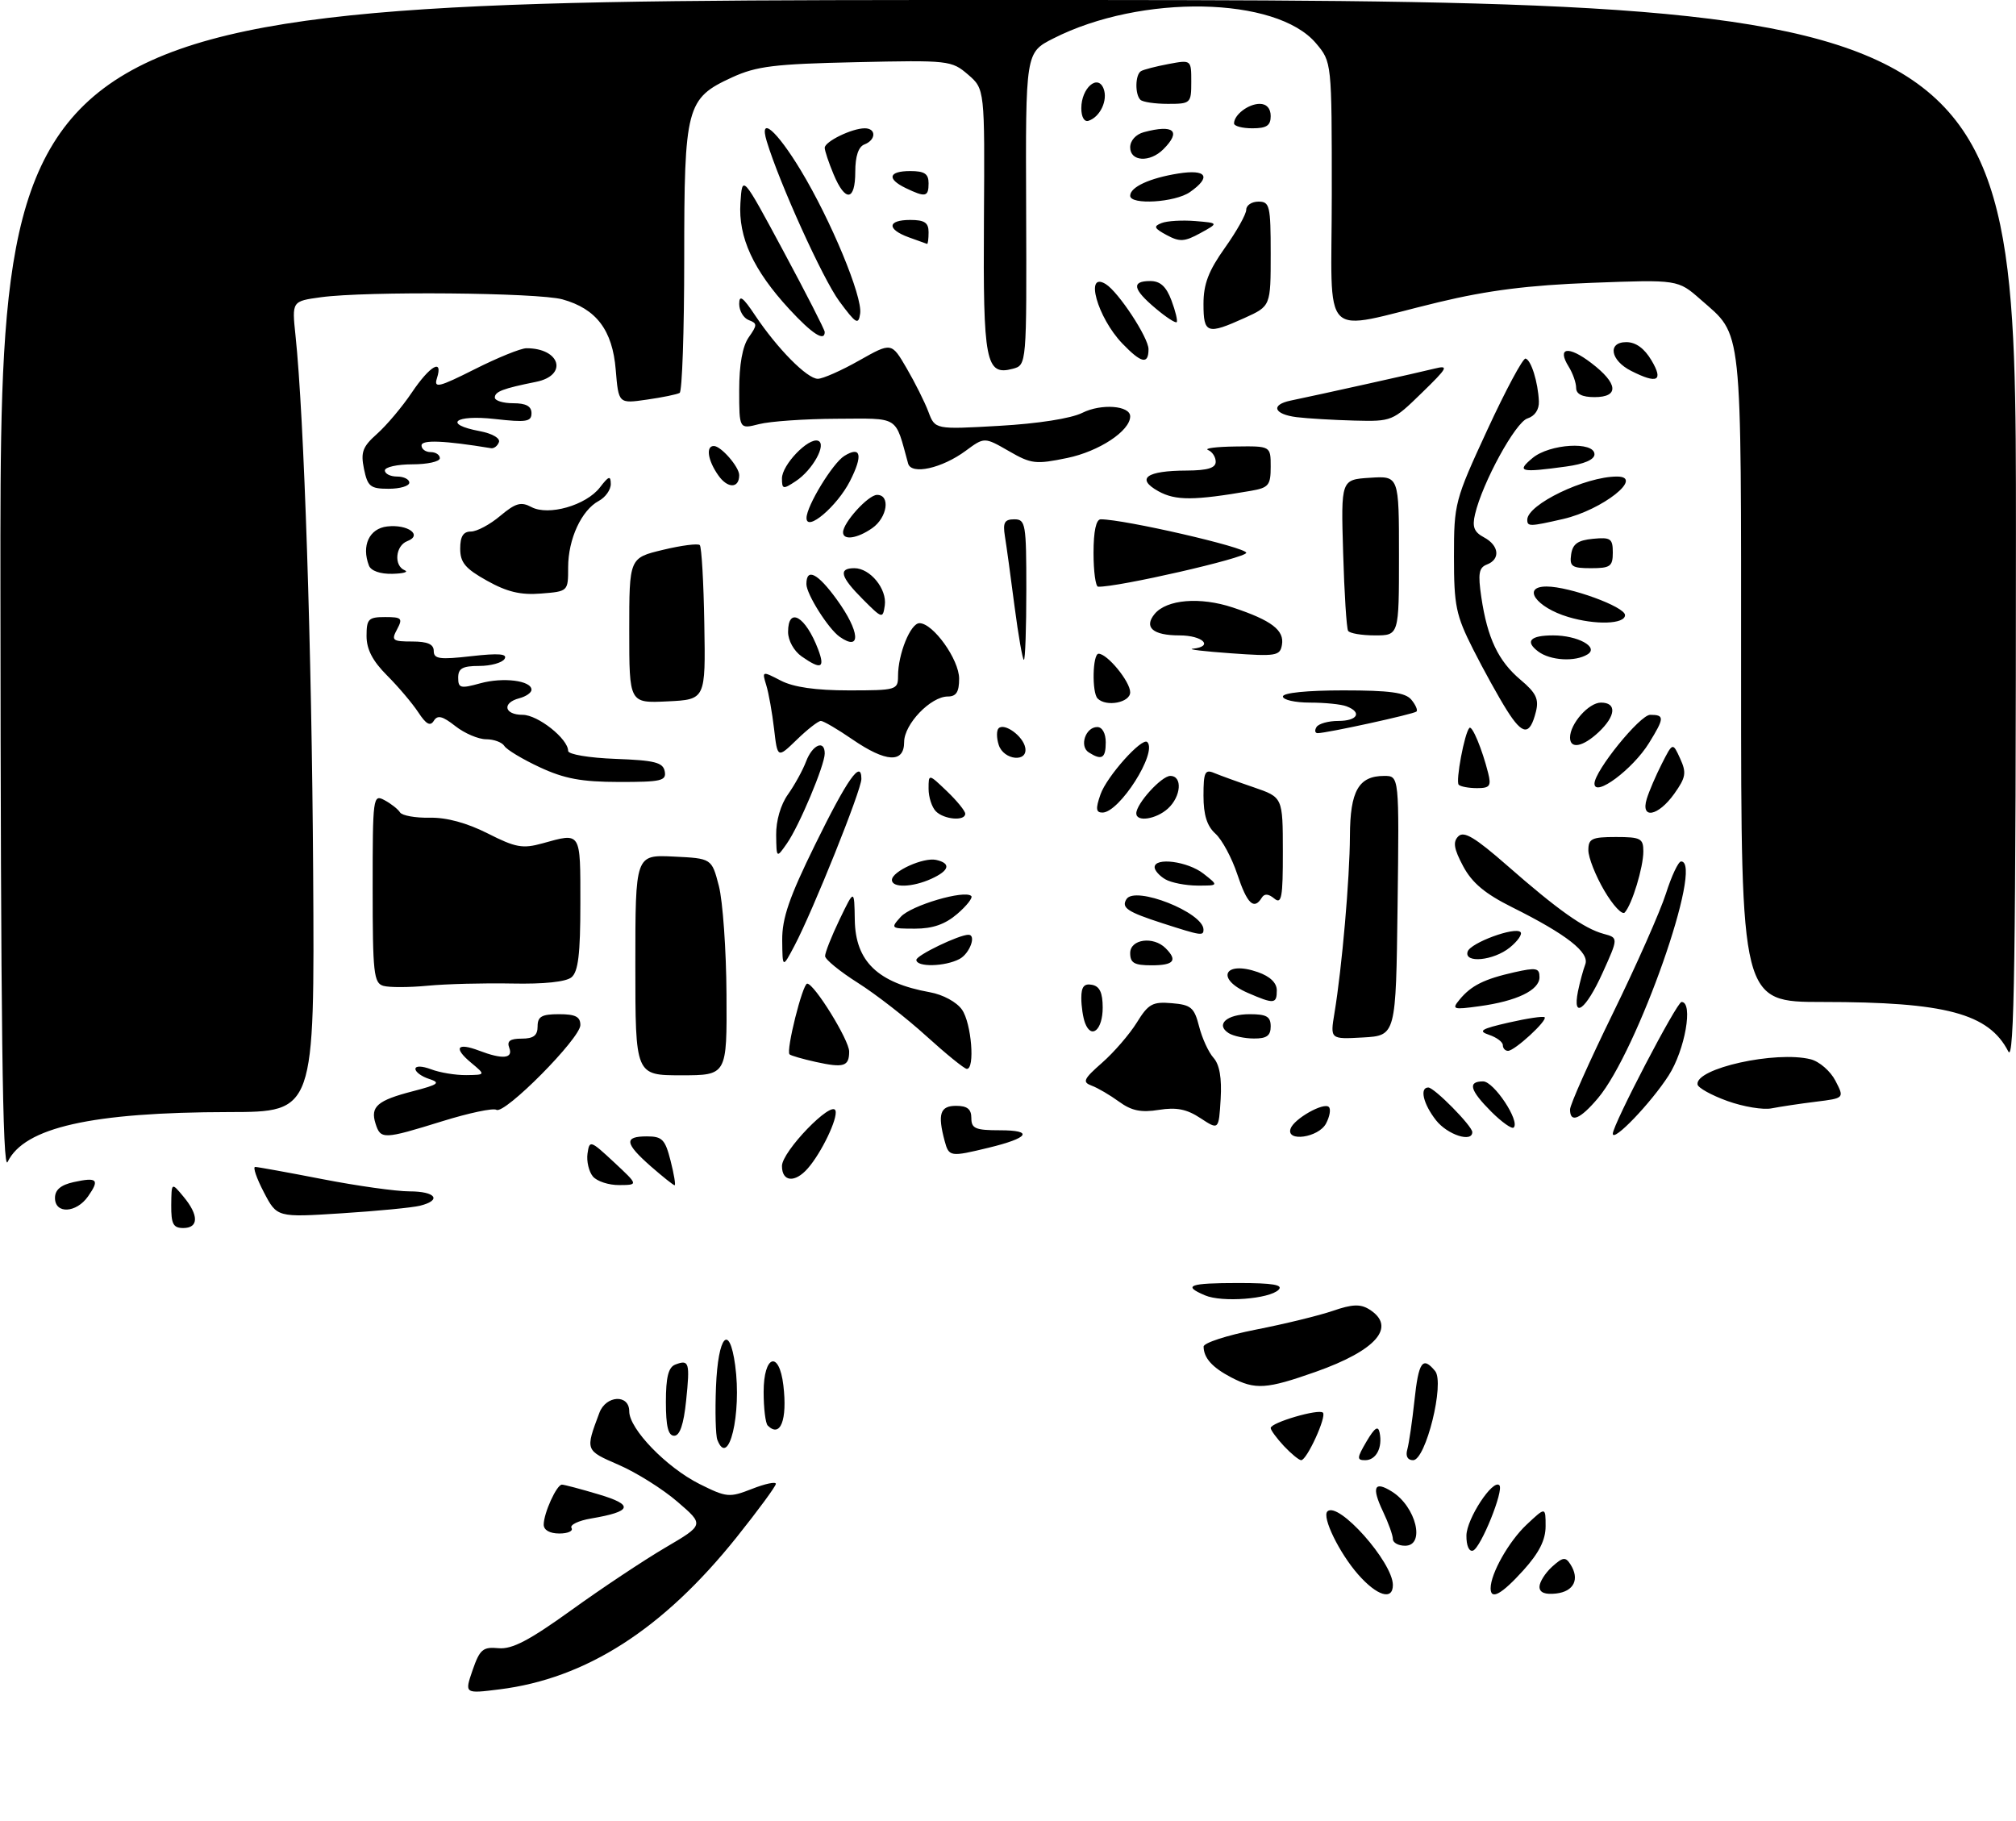 <?xml version="1.0" encoding="UTF-8" standalone="no"?>
<!DOCTYPE svg PUBLIC "-//W3C//DTD SVG 1.1//EN" "http://www.w3.org/Graphics/SVG/1.1/DTD/svg11.dtd" >
<svg xmlns="http://www.w3.org/2000/svg" xmlns:xlink="http://www.w3.org/1999/xlink" version="1.1" viewBox="0 0 330 298">
 <g >
 <path fill="currentColor"
d=" M 77.36 273.36 C 78.54 269.96 79.05 269.53 81.60 269.77 C 83.82 269.98 86.62 268.51 93.50 263.56 C 98.45 259.99 105.37 255.39 108.89 253.32 C 115.28 249.57 115.28 249.57 110.90 245.81 C 108.50 243.73 104.17 241.02 101.29 239.77 C 95.77 237.37 95.79 237.44 98.11 231.25 C 99.19 228.36 103.00 228.16 103.00 231.00 C 103.00 233.89 109.10 240.19 114.51 242.90 C 118.95 245.11 119.38 245.15 123.09 243.70 C 125.24 242.85 127.00 242.48 127.00 242.87 C 127.00 243.26 124.11 247.19 120.58 251.61 C 108.53 266.67 95.93 274.75 81.76 276.51 C 76.03 277.23 76.03 277.23 77.36 273.36 Z  M 222.31 257.70 C 219.23 254.19 216.36 248.31 217.28 247.39 C 219.04 245.63 228.00 255.70 228.00 259.43 C 228.00 262.01 225.40 261.22 222.31 257.70 Z  M 244.00 259.97 C 244.00 257.56 246.98 252.29 249.88 249.56 C 253.00 246.63 253.00 246.63 253.00 249.81 C 253.00 252.06 251.94 254.16 249.38 257.00 C 245.80 260.96 244.00 261.96 244.00 259.97 Z  M 252.00 259.72 C 252.00 258.95 252.93 257.47 254.06 256.44 C 255.83 254.85 256.26 254.79 257.06 256.04 C 258.62 258.47 257.64 260.48 254.74 260.82 C 252.90 261.03 252.00 260.67 252.00 259.72 Z  M 240.04 251.33 C 240.07 248.60 244.37 242.04 245.43 243.10 C 246.22 243.89 242.39 253.37 241.11 253.80 C 240.47 254.01 240.02 252.98 240.04 251.33 Z  M 228.00 251.90 C 228.00 251.30 227.27 249.26 226.37 247.37 C 224.48 243.39 224.96 242.33 227.83 244.13 C 231.80 246.60 233.36 253.00 230.00 253.00 C 228.90 253.00 228.00 252.51 228.00 251.90 Z  M 89.00 249.55 C 89.00 247.67 91.12 243.00 91.98 243.00 C 92.34 243.00 95.04 243.71 97.98 244.59 C 103.82 246.32 103.49 247.40 96.77 248.54 C 94.69 248.89 93.24 249.59 93.55 250.09 C 93.86 250.59 92.97 251.00 91.56 251.00 C 89.99 251.00 89.00 250.44 89.00 249.55 Z  M 210.17 236.69 C 208.98 235.41 208.00 234.08 208.00 233.73 C 208.00 232.85 215.87 230.54 216.55 231.22 C 217.19 231.85 213.92 239.00 212.99 239.00 C 212.64 239.00 211.37 237.96 210.17 236.69 Z  M 223.69 235.93 C 225.02 233.68 225.59 233.29 225.83 234.49 C 226.34 236.94 225.26 239.00 223.47 239.00 C 222.07 239.00 222.10 238.64 223.69 235.93 Z  M 230.36 237.25 C 230.63 236.29 231.16 232.69 231.53 229.25 C 232.21 222.87 232.87 221.93 234.91 224.40 C 236.52 226.33 233.39 239.00 231.31 239.00 C 230.41 239.00 230.05 238.34 230.36 237.25 Z  M 117.42 235.66 C 117.14 234.92 117.04 231.02 117.20 226.99 C 117.54 218.58 119.39 216.51 120.34 223.46 C 121.43 231.42 119.27 240.46 117.42 235.66 Z  M 109.00 229.47 C 109.00 225.41 109.41 223.78 110.54 223.35 C 112.81 222.48 112.96 222.99 112.31 229.28 C 111.91 233.15 111.28 235.00 110.36 235.00 C 109.38 235.00 109.00 233.47 109.00 229.47 Z  M 125.67 233.33 C 125.30 232.97 125.00 230.49 125.00 227.83 C 125.00 221.80 127.54 220.95 128.23 226.75 C 128.90 232.42 127.74 235.40 125.67 233.33 Z  M 201.52 225.44 C 198.43 223.82 197.04 222.27 197.02 220.41 C 197.01 219.80 200.85 218.56 205.56 217.63 C 210.27 216.71 215.95 215.32 218.19 214.55 C 221.34 213.46 222.68 213.41 224.13 214.31 C 228.66 217.15 225.35 221.01 215.36 224.54 C 207.28 227.39 205.49 227.51 201.52 225.44 Z  M 197.25 212.02 C 193.50 210.43 194.65 210.00 202.70 210.00 C 208.35 210.00 210.10 210.30 209.29 211.11 C 207.78 212.62 200.03 213.21 197.25 212.02 Z  M 28.03 197.25 C 28.07 193.50 28.07 193.50 30.03 195.86 C 32.56 198.89 32.54 201.00 30.00 201.00 C 28.35 201.00 28.01 200.34 28.03 197.25 Z  M 43.19 195.14 C 42.00 192.86 41.36 191.00 41.77 191.00 C 42.17 191.00 47.13 191.90 52.79 193.00 C 58.44 194.10 64.85 195.00 67.04 195.00 C 71.33 195.00 72.38 196.44 68.75 197.35 C 67.51 197.66 61.74 198.22 55.92 198.59 C 45.34 199.27 45.34 199.27 43.19 195.14 Z  M 9.00 196.08 C 9.00 194.75 9.94 193.95 12.07 193.48 C 15.92 192.64 16.35 193.06 14.42 195.81 C 12.49 198.57 9.00 198.74 9.00 196.08 Z  M 97.05 192.56 C 96.39 191.76 95.99 190.07 96.17 188.81 C 96.49 186.58 96.64 186.63 100.50 190.22 C 104.50 193.95 104.50 193.95 101.37 193.97 C 99.65 193.99 97.71 193.35 97.05 192.56 Z  M 106.53 190.90 C 102.25 187.13 102.10 186.00 105.88 186.00 C 108.40 186.00 108.88 186.49 109.77 190.00 C 110.33 192.20 110.63 194.00 110.43 194.00 C 110.23 194.00 108.48 192.60 106.53 190.90 Z  M 128.00 190.85 C 128.00 188.47 136.17 180.02 136.76 181.78 C 137.18 183.03 134.47 188.69 132.22 191.25 C 130.12 193.65 128.00 193.45 128.00 190.85 Z  M 0.07 96.25 C 0.00 0.00 0.00 0.00 165.00 0.00 C 330.00 0.00 330.00 0.00 329.99 87.25 C 329.97 157.13 329.72 174.02 328.74 172.10 C 325.54 165.88 318.48 164.00 298.36 164.00 C 285.00 164.00 285.00 164.00 285.00 110.95 C 285.00 52.27 285.30 55.11 278.38 49.03 C 274.66 45.76 274.66 45.76 260.58 46.29 C 250.24 46.68 243.58 47.52 235.50 49.46 C 215.75 54.21 218.00 56.50 218.00 31.71 C 218.00 10.15 218.00 10.15 215.42 7.09 C 208.95 -0.60 186.78 -1.01 172.41 6.30 C 167.87 8.60 167.87 8.60 167.97 34.18 C 168.06 59.75 168.06 59.75 165.78 60.36 C 161.35 61.54 160.91 59.27 161.06 36.04 C 161.20 14.57 161.20 14.57 158.45 12.20 C 155.76 9.89 155.30 9.84 140.10 10.18 C 126.72 10.47 123.83 10.83 119.82 12.67 C 112.34 16.11 112.00 17.41 112.00 42.39 C 112.00 54.21 111.66 64.08 111.25 64.31 C 110.84 64.55 108.42 65.05 105.88 65.41 C 101.25 66.08 101.25 66.08 100.79 60.53 C 100.26 54.03 97.61 50.54 92.07 49.00 C 88.08 47.89 59.89 47.64 52.53 48.65 C 47.78 49.30 47.78 49.30 48.37 54.90 C 49.78 68.16 51.03 106.33 51.26 142.75 C 51.50 182.00 51.50 182.00 37.50 182.02 C 15.00 182.05 3.97 184.53 1.25 190.18 C 0.42 191.91 0.12 167.97 0.07 96.25 Z  M 154.63 186.75 C 153.45 182.34 153.88 181.00 156.50 181.00 C 158.33 181.00 159.00 181.53 159.00 183.00 C 159.00 184.72 159.67 185.00 163.70 185.00 C 169.27 185.00 168.44 186.26 161.81 187.86 C 155.54 189.38 155.33 189.35 154.63 186.75 Z  M 61.47 183.90 C 60.59 181.13 61.76 180.11 67.62 178.60 C 71.78 177.52 72.17 177.22 70.25 176.60 C 69.01 176.20 68.00 175.46 68.00 174.96 C 68.00 174.43 69.08 174.46 70.57 175.02 C 71.98 175.56 74.56 175.99 76.32 175.97 C 79.50 175.93 79.50 175.93 77.11 173.94 C 74.18 171.50 74.79 170.59 78.43 171.97 C 82.28 173.44 84.04 173.27 83.36 171.50 C 82.94 170.40 83.49 170.00 85.39 170.00 C 87.33 170.00 88.00 169.49 88.00 168.00 C 88.00 166.38 88.67 166.00 91.50 166.00 C 94.19 166.00 95.00 166.41 95.00 167.78 C 95.00 169.95 82.58 182.48 81.25 181.65 C 80.72 181.33 76.74 182.17 72.40 183.52 C 62.75 186.51 62.30 186.53 61.47 183.90 Z  M 211.25 184.75 C 211.78 183.14 216.69 180.36 217.52 181.19 C 217.88 181.54 217.66 182.77 217.05 183.91 C 215.82 186.20 210.51 186.96 211.25 184.75 Z  M 235.07 183.37 C 232.97 180.70 232.34 178.00 233.80 178.00 C 234.78 178.00 241.00 184.31 241.00 185.30 C 241.00 187.06 236.94 185.74 235.07 183.37 Z  M 264.00 185.56 C 264.00 184.10 274.48 164.00 275.25 164.00 C 277.21 164.00 275.82 171.88 273.13 176.05 C 270.23 180.56 264.00 187.05 264.00 185.56 Z  M 196.51 183.02 C 194.27 181.54 192.58 181.20 189.70 181.66 C 186.79 182.13 185.22 181.81 183.18 180.32 C 181.71 179.25 179.69 178.06 178.70 177.70 C 177.13 177.11 177.35 176.63 180.41 173.94 C 182.34 172.25 184.89 169.29 186.08 167.38 C 187.97 164.31 188.66 163.93 191.81 164.20 C 194.97 164.46 195.49 164.91 196.28 168.00 C 196.77 169.93 197.83 172.24 198.64 173.14 C 199.63 174.25 200.01 176.44 199.81 179.88 C 199.50 184.98 199.50 184.98 196.51 183.02 Z  M 244.12 181.97 C 240.59 178.43 240.20 177.00 242.77 177.00 C 244.53 177.00 248.84 183.50 247.78 184.55 C 247.49 184.85 245.84 183.68 244.12 181.97 Z  M 257.00 181.60 C 257.00 180.82 260.16 173.74 264.02 165.85 C 267.88 157.96 271.78 149.14 272.70 146.25 C 273.62 143.36 274.73 141.00 275.18 141.00 C 278.96 141.00 268.03 172.10 261.57 179.75 C 258.64 183.22 257.00 183.88 257.00 181.60 Z  M 282.76 180.21 C 280.15 179.27 277.95 178.05 277.87 177.50 C 277.48 174.87 290.66 171.95 296.39 173.38 C 297.81 173.74 299.63 175.32 300.44 176.89 C 301.92 179.75 301.92 179.75 297.21 180.33 C 294.62 180.65 291.38 181.14 290.00 181.41 C 288.62 181.69 285.37 181.15 282.76 180.21 Z  M 104.00 157.95 C 104.00 139.90 104.00 139.90 110.25 140.20 C 116.50 140.50 116.50 140.50 117.67 145.00 C 118.31 147.47 118.88 155.46 118.92 162.75 C 119.00 176.00 119.00 176.00 111.50 176.00 C 104.00 176.00 104.00 176.00 104.00 157.95 Z  M 133.56 173.82 C 131.39 173.34 129.45 172.78 129.24 172.57 C 128.63 171.97 131.38 161.00 132.13 161.00 C 133.29 161.00 139.00 170.24 139.00 172.11 C 139.00 174.55 138.12 174.82 133.56 173.82 Z  M 151.64 169.59 C 148.42 166.66 143.38 162.74 140.44 160.88 C 137.50 159.02 135.08 157.05 135.06 156.50 C 135.04 155.95 136.11 153.25 137.43 150.50 C 139.84 145.50 139.84 145.50 139.92 150.58 C 140.03 157.36 143.68 160.87 152.22 162.41 C 154.35 162.79 156.60 164.01 157.47 165.26 C 159.02 167.47 159.63 175.04 158.25 174.95 C 157.84 174.93 154.86 172.51 151.64 169.59 Z  M 246.00 171.07 C 246.00 170.55 244.99 169.80 243.75 169.38 C 241.88 168.75 242.42 168.41 246.97 167.37 C 249.99 166.68 252.62 166.29 252.84 166.50 C 253.35 167.02 247.94 172.00 246.85 172.00 C 246.38 172.00 246.00 171.58 246.00 171.07 Z  M 201.12 169.10 C 198.92 167.70 200.81 166.00 204.56 166.00 C 207.33 166.00 208.00 166.39 208.00 168.00 C 208.00 169.52 207.34 170.00 205.25 169.98 C 203.74 169.98 201.88 169.58 201.12 169.10 Z  M 218.44 165.81 C 219.67 158.40 220.94 143.78 220.97 136.82 C 221.00 129.44 222.40 127.00 226.59 127.00 C 229.04 127.00 229.04 127.00 228.77 148.25 C 228.50 169.50 228.50 169.50 223.11 169.81 C 217.73 170.11 217.73 170.11 218.44 165.81 Z  M 177.62 167.46 C 177.28 166.57 177.00 164.72 177.00 163.34 C 177.00 161.51 177.46 160.94 178.75 161.19 C 180.01 161.43 180.50 162.48 180.50 164.93 C 180.50 168.55 178.66 170.17 177.62 167.46 Z  M 238.92 163.61 C 240.82 161.31 242.94 160.25 247.87 159.14 C 251.48 158.33 252.00 158.43 252.00 159.95 C 252.00 162.07 248.27 163.87 242.12 164.70 C 237.83 165.29 237.60 165.21 238.92 163.61 Z  M 258.30 162.25 C 258.61 160.74 259.15 158.76 259.49 157.86 C 260.25 155.92 256.44 152.94 247.53 148.50 C 243.10 146.29 240.97 144.52 239.51 141.79 C 237.98 138.92 237.80 137.80 238.71 136.89 C 239.63 135.97 241.45 137.07 246.70 141.66 C 254.98 148.92 259.31 151.99 262.50 152.85 C 264.92 153.50 264.92 153.50 262.32 159.25 C 259.59 165.28 257.36 166.95 258.30 162.25 Z  M 204.25 162.51 C 198.94 160.20 200.39 157.19 205.89 159.11 C 207.90 159.81 209.00 160.87 209.00 162.10 C 209.00 164.34 208.55 164.38 204.25 162.51 Z  M 62.75 161.36 C 61.18 160.91 61.00 159.26 61.00 145.39 C 61.00 130.39 61.06 129.96 62.94 130.97 C 64.01 131.54 65.15 132.44 65.48 132.97 C 65.81 133.49 67.99 133.89 70.33 133.84 C 73.09 133.78 76.42 134.69 79.83 136.41 C 84.40 138.73 85.55 138.94 88.79 138.04 C 95.17 136.27 95.00 136.00 95.00 147.88 C 95.00 156.15 94.65 159.04 93.55 159.96 C 92.64 160.71 89.04 161.09 83.80 160.98 C 79.24 160.89 73.03 161.05 70.00 161.34 C 66.97 161.63 63.71 161.64 62.75 161.36 Z  M 128.04 153.90 C 128.01 150.30 129.18 146.89 133.42 138.26 C 138.71 127.48 141.00 124.23 141.00 127.50 C 141.00 129.31 133.08 149.05 130.05 154.79 C 128.09 158.50 128.09 158.50 128.04 153.90 Z  M 150.00 157.11 C 150.00 156.36 156.98 153.00 158.52 153.00 C 159.87 153.00 158.74 156.07 157.07 156.96 C 154.69 158.23 150.00 158.33 150.00 157.11 Z  M 185.00 156.00 C 185.00 153.71 188.79 153.19 190.80 155.20 C 192.81 157.21 192.16 158.00 188.50 158.00 C 185.67 158.00 185.00 157.62 185.00 156.00 Z  M 240.24 155.75 C 240.71 154.32 247.98 151.64 248.89 152.56 C 249.23 152.90 248.44 154.03 247.14 155.09 C 244.47 157.25 239.60 157.72 240.24 155.75 Z  M 190.30 151.12 C 184.52 149.25 183.52 148.58 184.39 147.17 C 185.78 144.93 197.00 149.36 197.00 152.15 C 197.00 153.22 196.64 153.16 190.30 151.12 Z  M 147.45 150.06 C 149.14 148.19 157.93 145.60 158.99 146.66 C 159.27 146.94 158.24 148.26 156.69 149.59 C 154.71 151.29 152.68 152.00 149.79 152.00 C 145.80 152.00 145.74 151.95 147.45 150.06 Z  M 262.60 145.76 C 261.17 143.32 260.00 140.35 260.00 139.16 C 260.00 137.27 260.55 137.00 264.50 137.00 C 268.56 137.00 269.00 137.23 269.00 139.35 C 269.00 141.95 267.16 148.02 265.96 149.35 C 265.54 149.82 264.03 148.20 262.60 145.76 Z  M 202.54 143.12 C 201.65 140.43 200.04 137.44 198.96 136.46 C 197.57 135.21 197.00 133.39 197.00 130.24 C 197.00 126.39 197.24 125.88 198.75 126.52 C 199.71 126.92 202.63 127.98 205.24 128.87 C 209.98 130.50 209.98 130.50 209.99 139.37 C 210.00 146.90 209.79 148.07 208.59 147.07 C 207.62 146.27 206.97 146.23 206.53 146.95 C 205.26 149.01 204.14 147.93 202.54 143.12 Z  M 146.00 144.03 C 146.00 142.62 151.18 140.28 153.25 140.75 C 155.72 141.31 155.42 142.49 152.45 143.84 C 149.35 145.25 146.00 145.35 146.00 144.03 Z  M 190.75 143.92 C 189.79 143.36 189.00 142.47 189.00 141.95 C 189.00 140.27 194.42 140.98 197.00 143.00 C 199.50 144.96 199.50 144.96 196.00 144.95 C 194.07 144.94 191.71 144.48 190.75 143.92 Z  M 127.05 136.65 C 127.02 134.36 127.79 131.69 128.98 130.03 C 130.06 128.51 131.40 126.08 131.95 124.63 C 132.99 121.88 135.00 121.03 135.00 123.33 C 135.00 125.24 130.81 135.21 128.80 138.07 C 127.10 140.50 127.10 140.50 127.05 136.65 Z  M 153.20 132.80 C 152.54 132.14 152.00 130.48 152.00 129.11 C 152.00 126.63 152.00 126.63 155.00 129.50 C 156.65 131.08 158.00 132.74 158.00 133.19 C 158.00 134.43 154.55 134.15 153.20 132.80 Z  M 186.00 133.13 C 186.00 131.54 190.13 127.00 191.57 127.00 C 193.60 127.00 193.34 130.38 191.17 132.35 C 189.24 134.10 186.00 134.59 186.00 133.13 Z  M 180.14 130.03 C 181.16 127.09 186.95 120.62 187.80 121.46 C 189.50 123.16 183.24 133.00 180.46 133.00 C 179.39 133.00 179.32 132.37 180.14 130.03 Z  M 269.56 130.75 C 269.94 129.51 271.05 126.92 272.03 125.00 C 273.81 121.50 273.81 121.50 275.03 124.17 C 276.09 126.49 275.96 127.25 274.06 129.92 C 271.42 133.62 268.51 134.16 269.56 130.75 Z  M 238.78 128.45 C 238.24 127.90 239.73 119.94 240.53 119.14 C 240.98 118.69 242.62 122.63 243.60 126.54 C 244.13 128.65 243.87 129.00 241.78 129.00 C 240.43 129.00 239.09 128.75 238.78 128.45 Z  M 261.00 128.26 C 261.00 126.19 268.45 117.00 270.12 117.00 C 272.49 117.00 272.47 117.50 269.93 121.61 C 267.27 125.92 261.00 130.58 261.00 128.26 Z  M 88.37 125.59 C 85.55 124.28 82.94 122.71 82.56 122.10 C 82.19 121.50 80.84 121.00 79.58 121.00 C 78.31 121.00 76.04 120.03 74.54 118.85 C 72.43 117.19 71.62 116.99 71.01 117.98 C 70.43 118.92 69.75 118.55 68.47 116.59 C 67.50 115.12 65.20 112.40 63.36 110.56 C 60.99 108.19 60.00 106.28 60.00 104.10 C 60.00 101.31 60.31 101.00 63.04 101.00 C 65.76 101.00 65.96 101.20 65.00 103.00 C 64.02 104.82 64.24 105.00 67.46 105.00 C 69.99 105.00 71.00 105.44 71.00 106.55 C 71.00 107.86 71.96 107.99 77.15 107.40 C 81.66 106.89 83.11 107.01 82.59 107.85 C 82.20 108.48 80.33 109.00 78.44 109.00 C 75.71 109.00 75.00 109.40 75.00 110.92 C 75.00 112.64 75.37 112.74 78.62 111.84 C 82.36 110.81 87.00 111.39 87.00 112.90 C 87.00 113.38 86.10 114.00 85.00 114.29 C 82.13 115.04 82.53 117.00 85.55 117.00 C 88.04 117.00 93.00 120.93 93.00 122.91 C 93.00 123.47 96.42 124.05 100.74 124.21 C 107.18 124.45 108.53 124.79 108.81 126.25 C 109.11 127.80 108.24 128.00 101.32 127.99 C 95.19 127.98 92.39 127.46 88.37 125.59 Z  M 126.71 119.32 C 126.40 116.67 125.83 113.44 125.43 112.15 C 124.72 109.82 124.74 109.81 127.81 111.40 C 129.89 112.48 133.53 113.00 138.95 113.00 C 146.73 113.00 147.00 112.92 147.00 110.65 C 147.00 107.04 149.04 102.00 150.51 102.00 C 152.74 102.00 157.00 107.95 157.00 111.08 C 157.00 113.26 156.53 114.00 155.15 114.00 C 152.34 114.00 148.00 118.53 148.00 121.45 C 148.00 124.96 145.03 124.80 139.50 121.00 C 137.10 119.35 134.79 118.00 134.37 118.00 C 133.94 118.00 132.17 119.38 130.43 121.07 C 127.27 124.13 127.27 124.13 126.71 119.32 Z  M 163.48 121.92 C 163.11 120.78 163.11 119.56 163.46 119.21 C 164.40 118.26 167.45 120.46 167.82 122.36 C 168.31 124.85 164.28 124.45 163.48 121.92 Z  M 178.22 123.15 C 176.64 122.15 177.69 119.00 179.61 119.00 C 180.43 119.00 181.00 120.03 181.00 121.50 C 181.00 124.12 180.35 124.51 178.22 123.15 Z  M 257.00 120.72 C 257.00 118.46 260.06 115.00 262.06 115.00 C 264.68 115.00 264.51 117.17 261.69 119.83 C 259.10 122.26 257.00 122.66 257.00 120.72 Z  M 215.50 119.00 C 215.84 118.45 217.44 118.00 219.06 118.00 C 222.22 118.00 223.01 116.60 220.42 115.61 C 219.55 115.27 216.85 115.00 214.42 115.00 C 211.99 115.00 210.00 114.55 210.00 114.00 C 210.00 113.40 213.96 113.00 219.88 113.00 C 227.51 113.00 230.04 113.35 231.02 114.52 C 231.72 115.36 232.10 116.24 231.87 116.46 C 231.45 116.88 217.19 120.00 215.69 120.00 C 215.25 120.00 215.16 119.55 215.50 119.00 Z  M 246.66 116.25 C 245.33 114.15 242.84 109.64 241.12 106.24 C 238.32 100.69 238.00 99.14 238.00 91.12 C 238.00 82.40 238.13 81.89 243.47 70.34 C 246.48 63.83 249.29 58.59 249.72 58.69 C 250.63 58.91 251.76 62.54 251.90 65.68 C 251.96 67.03 251.25 68.10 250.03 68.49 C 248.07 69.11 242.66 78.99 241.45 84.17 C 240.96 86.24 241.29 87.09 242.91 87.95 C 245.40 89.28 245.64 91.54 243.39 92.40 C 242.07 92.91 241.91 93.89 242.48 97.76 C 243.48 104.47 245.25 108.19 248.89 111.26 C 251.44 113.40 251.93 114.42 251.42 116.47 C 250.42 120.44 249.27 120.39 246.66 116.25 Z  M 103.00 103.21 C 103.00 91.32 103.00 91.32 108.51 90.00 C 111.53 89.27 114.25 88.92 114.55 89.22 C 114.84 89.51 115.18 95.32 115.29 102.13 C 115.50 114.50 115.50 114.50 109.25 114.80 C 103.00 115.10 103.00 115.10 103.00 103.21 Z  M 179.67 114.33 C 178.71 113.37 178.84 107.00 179.83 107.00 C 181.26 107.00 185.00 111.56 185.00 113.31 C 185.00 115.00 181.08 115.75 179.67 114.33 Z  M 131.22 107.44 C 129.96 106.56 129.00 104.83 129.00 103.44 C 129.00 99.21 131.86 100.87 133.92 106.28 C 135.09 109.38 134.41 109.67 131.22 107.44 Z  M 166.07 99.25 C 165.45 94.44 164.74 89.26 164.49 87.75 C 164.14 85.53 164.43 85.00 166.03 85.00 C 167.88 85.00 168.00 85.72 168.00 96.50 C 168.00 102.83 167.82 108.00 167.60 108.00 C 167.39 108.00 166.70 104.06 166.07 99.25 Z  M 201.50 106.93 C 197.10 106.62 194.29 106.28 195.25 106.18 C 198.73 105.82 196.90 104.00 193.06 104.00 C 188.71 104.00 187.19 102.68 189.01 100.48 C 190.99 98.11 196.45 97.66 201.79 99.43 C 208.15 101.54 210.27 103.16 209.84 105.56 C 209.53 107.35 208.87 107.46 201.50 106.93 Z  M 251.77 106.62 C 249.58 104.96 250.49 104.00 254.23 104.00 C 258.26 104.00 261.75 105.91 259.89 107.09 C 257.86 108.37 253.76 108.13 251.77 106.62 Z  M 137.45 104.23 C 135.59 102.93 132.00 97.24 132.00 95.60 C 132.00 92.87 133.86 93.82 136.99 98.15 C 140.76 103.35 141.02 106.73 137.45 104.23 Z  M 220.67 103.25 C 220.42 102.84 220.05 97.10 219.86 90.50 C 219.50 78.50 219.50 78.50 224.25 78.20 C 229.00 77.89 229.00 77.89 229.00 90.95 C 229.00 104.00 229.00 104.00 225.06 104.00 C 222.89 104.00 220.91 103.66 220.67 103.25 Z  M 256.69 100.98 C 251.44 99.41 249.03 96.00 253.16 96.00 C 256.92 96.00 266.00 99.31 266.00 100.68 C 266.00 102.17 261.17 102.33 256.69 100.98 Z  M 141.25 98.10 C 137.56 94.41 137.18 93.00 139.85 93.00 C 142.44 93.00 145.22 96.41 144.83 99.10 C 144.51 101.30 144.41 101.27 141.25 98.10 Z  M 79.72 95.05 C 76.16 93.07 75.33 92.07 75.33 89.80 C 75.33 87.80 75.83 87.00 77.09 87.00 C 78.06 87.00 80.21 85.85 81.88 84.44 C 84.39 82.34 85.28 82.08 86.98 82.99 C 89.77 84.48 95.94 82.72 98.21 79.77 C 99.65 77.90 99.96 77.80 99.98 79.21 C 99.99 80.16 99.10 81.41 98.01 81.99 C 95.18 83.51 93.00 88.24 93.00 92.85 C 93.00 96.80 93.00 96.80 88.56 97.15 C 85.24 97.42 83.01 96.89 79.72 95.05 Z  M 179.00 90.50 C 179.00 86.94 179.42 85.00 180.18 85.00 C 184.04 85.00 204.00 89.59 204.00 90.48 C 204.00 91.32 182.93 96.14 179.75 96.03 C 179.34 96.01 179.00 93.53 179.00 90.50 Z  M 60.39 92.57 C 59.14 89.31 60.44 86.51 63.37 86.17 C 66.77 85.78 69.24 87.59 66.67 88.57 C 64.72 89.32 64.43 92.60 66.25 93.34 C 66.94 93.62 66.02 93.88 64.22 93.92 C 62.24 93.97 60.72 93.43 60.39 92.57 Z  M 257.18 90.75 C 257.43 89.03 258.26 88.43 260.75 88.19 C 263.65 87.91 264.00 88.15 264.00 90.44 C 264.00 92.71 263.59 93.00 260.43 93.00 C 257.30 93.00 256.90 92.72 257.18 90.75 Z  M 138.00 87.13 C 138.00 85.54 142.13 81.00 143.57 81.00 C 145.79 81.00 145.25 84.71 142.78 86.44 C 140.34 88.15 138.00 88.49 138.00 87.13 Z  M 132.02 84.77 C 132.04 82.80 136.30 75.82 138.20 74.63 C 140.94 72.93 141.29 74.51 139.13 78.75 C 137.02 82.88 131.99 87.15 132.02 84.77 Z  M 250.00 85.07 C 250.00 82.57 259.49 78.00 264.68 78.00 C 269.22 78.00 262.31 83.46 255.90 84.94 C 250.40 86.20 250.00 86.21 250.00 85.07 Z  M 189.61 80.40 C 185.88 78.32 187.64 77.04 194.25 77.02 C 197.67 77.00 199.00 76.60 199.00 75.58 C 199.00 74.80 198.44 73.94 197.75 73.66 C 197.06 73.38 199.09 73.12 202.25 73.08 C 208.00 73.00 208.00 73.00 208.00 76.39 C 208.00 79.43 207.67 79.83 204.75 80.34 C 195.40 81.95 192.43 81.96 189.61 80.40 Z  M 59.58 76.75 C 59.02 74.00 59.35 73.12 61.73 71.00 C 63.28 69.62 65.84 66.59 67.41 64.25 C 70.39 59.83 72.58 58.59 71.52 61.92 C 70.99 63.59 71.81 63.40 77.71 60.43 C 81.44 58.55 85.25 57.00 86.17 57.00 C 91.73 56.99 93.01 61.44 87.75 62.50 C 82.33 63.59 81.00 64.09 81.00 65.07 C 81.00 65.58 82.35 66.00 84.00 66.00 C 86.11 66.00 87.00 66.49 87.00 67.63 C 87.00 69.03 86.16 69.16 81.00 68.58 C 74.42 67.84 72.45 69.43 78.54 70.57 C 80.56 70.95 81.91 71.73 81.67 72.37 C 81.44 72.99 80.86 73.44 80.38 73.36 C 72.71 72.10 69.00 71.95 69.00 72.91 C 69.00 73.51 69.67 74.00 70.50 74.00 C 71.33 74.00 72.00 74.45 72.00 75.00 C 72.00 75.55 69.97 76.00 67.50 76.00 C 65.03 76.00 63.00 76.45 63.00 77.00 C 63.00 77.55 63.90 78.00 65.00 78.00 C 66.10 78.00 67.00 78.45 67.00 79.00 C 67.00 79.55 65.48 80.00 63.62 80.00 C 60.62 80.00 60.18 79.64 59.58 76.75 Z  M 117.57 77.79 C 115.86 75.36 115.50 73.00 116.85 73.00 C 118.02 73.00 121.00 76.42 121.00 77.77 C 121.00 79.97 119.10 79.99 117.57 77.79 Z  M 128.00 78.30 C 128.00 76.09 132.31 71.60 133.90 72.14 C 135.39 72.65 133.03 76.94 130.25 78.76 C 128.18 80.13 128.00 80.09 128.00 78.30 Z  M 148.65 75.87 C 146.46 67.92 147.37 68.50 136.97 68.54 C 131.76 68.56 126.04 68.96 124.25 69.42 C 121.00 70.25 121.00 70.25 121.00 63.85 C 121.00 59.66 121.54 56.67 122.56 55.21 C 123.98 53.19 123.98 52.93 122.56 52.39 C 121.70 52.06 121.00 50.87 121.00 49.75 C 121.00 48.19 121.60 48.61 123.60 51.61 C 127.24 57.06 132.12 62.00 133.87 62.00 C 134.68 62.00 137.72 60.66 140.63 59.01 C 145.93 56.02 145.93 56.02 148.40 60.26 C 149.76 62.59 151.37 65.80 151.97 67.40 C 153.06 70.30 153.06 70.30 163.57 69.70 C 169.90 69.34 175.31 68.50 177.17 67.57 C 180.26 66.02 185.00 66.38 185.00 68.15 C 185.00 70.52 179.92 73.88 174.70 74.96 C 169.53 76.03 168.80 75.95 165.12 73.82 C 161.13 71.53 161.13 71.53 158.07 73.79 C 154.18 76.66 149.18 77.77 148.65 75.87 Z  M 250.86 74.97 C 253.66 72.63 261.00 72.20 261.00 74.36 C 261.00 75.23 259.30 75.96 256.36 76.36 C 248.86 77.39 248.16 77.22 250.86 74.97 Z  M 212.25 68.28 C 208.51 67.81 207.94 66.26 211.25 65.57 C 216.03 64.58 232.29 60.97 234.83 60.33 C 237.22 59.74 236.99 60.17 232.71 64.33 C 227.99 68.93 227.84 69.00 221.71 68.84 C 218.30 68.75 214.04 68.50 212.25 68.28 Z  M 258.00 63.49 C 258.00 62.65 257.45 61.10 256.79 60.03 C 254.80 56.85 256.70 56.53 260.47 59.41 C 264.88 62.77 265.09 65.00 261.00 65.00 C 258.99 65.00 258.00 64.50 258.00 63.49 Z  M 267.01 60.71 C 263.60 58.99 263.09 56.00 266.21 56.00 C 267.77 56.00 269.17 57.02 270.34 59.00 C 272.33 62.36 271.31 62.89 267.01 60.71 Z  M 183.71 56.22 C 179.62 51.95 177.50 44.33 181.00 46.50 C 183.08 47.78 188.00 55.27 188.00 57.15 C 188.00 59.72 186.82 59.46 183.71 56.22 Z  M 129.20 50.60 C 123.31 44.21 120.83 38.83 121.20 33.22 C 121.50 28.57 121.50 28.57 128.25 41.13 C 131.96 48.03 135.00 53.98 135.00 54.34 C 135.00 55.98 132.94 54.65 129.20 50.60 Z  M 197.00 49.75 C 197.00 46.49 197.82 44.34 200.50 40.57 C 202.43 37.86 204.00 35.05 204.00 34.32 C 204.00 33.60 204.90 33.00 206.00 33.00 C 207.84 33.00 208.00 33.67 208.00 41.55 C 208.00 50.10 208.00 50.10 203.75 52.03 C 197.59 54.82 197.00 54.62 197.00 49.75 Z  M 137.38 49.30 C 134.68 45.64 127.60 30.02 125.51 23.13 C 124.20 18.82 127.10 21.29 131.08 27.88 C 136.02 36.06 141.21 48.56 140.80 51.32 C 140.52 53.25 140.12 53.01 137.38 49.30 Z  M 189.13 50.45 C 185.42 47.33 185.17 46.00 188.28 46.00 C 189.93 46.00 190.90 46.89 191.76 49.18 C 192.42 50.94 192.80 52.53 192.61 52.73 C 192.41 52.92 190.84 51.90 189.13 50.45 Z  M 148.75 38.84 C 145.11 37.51 145.25 36.00 149.00 36.00 C 151.33 36.00 152.00 36.44 152.00 38.00 C 152.00 39.10 151.89 39.96 151.75 39.92 C 151.61 39.88 150.26 39.39 148.75 38.84 Z  M 190.98 38.48 C 188.90 37.36 188.77 37.04 190.14 36.51 C 191.05 36.15 193.52 36.01 195.64 36.18 C 199.50 36.50 199.50 36.50 196.48 38.16 C 193.89 39.58 193.10 39.62 190.98 38.48 Z  M 185.00 32.04 C 185.00 30.62 188.18 29.15 192.87 28.40 C 197.53 27.66 198.34 28.95 194.78 31.44 C 192.35 33.14 185.00 33.59 185.00 32.04 Z  M 136.45 28.53 C 135.65 26.62 135.00 24.67 135.00 24.19 C 135.00 23.17 139.45 21.00 141.55 21.00 C 143.45 21.00 143.42 22.90 141.50 23.64 C 140.52 24.01 140.00 25.57 140.00 28.11 C 140.00 32.93 138.37 33.13 136.45 28.53 Z  M 148.25 30.78 C 145.11 29.26 145.45 28.00 149.00 28.00 C 151.33 28.00 152.00 28.44 152.00 30.00 C 152.00 32.24 151.49 32.34 148.25 30.78 Z  M 185.00 24.12 C 185.00 23.01 185.93 21.98 187.25 21.63 C 192.14 20.32 193.42 21.44 190.43 24.43 C 188.22 26.64 185.00 26.45 185.00 24.12 Z  M 202.00 20.20 C 202.00 18.79 204.35 17.00 206.20 17.00 C 207.33 17.00 208.00 17.74 208.00 19.00 C 208.00 20.56 207.33 21.00 205.00 21.00 C 203.35 21.00 202.00 20.64 202.00 20.20 Z  M 177.00 17.71 C 177.00 14.41 179.70 12.05 180.65 14.52 C 181.37 16.41 180.09 19.14 178.18 19.77 C 177.49 20.00 177.00 19.15 177.00 17.71 Z  M 186.67 16.33 C 185.76 15.43 185.82 12.23 186.76 11.65 C 187.17 11.39 189.20 10.87 191.26 10.48 C 195.00 9.78 195.00 9.78 195.00 13.39 C 195.00 16.91 194.90 17.00 191.17 17.00 C 189.06 17.00 187.03 16.70 186.67 16.33 Z "/>
</g>
</svg>